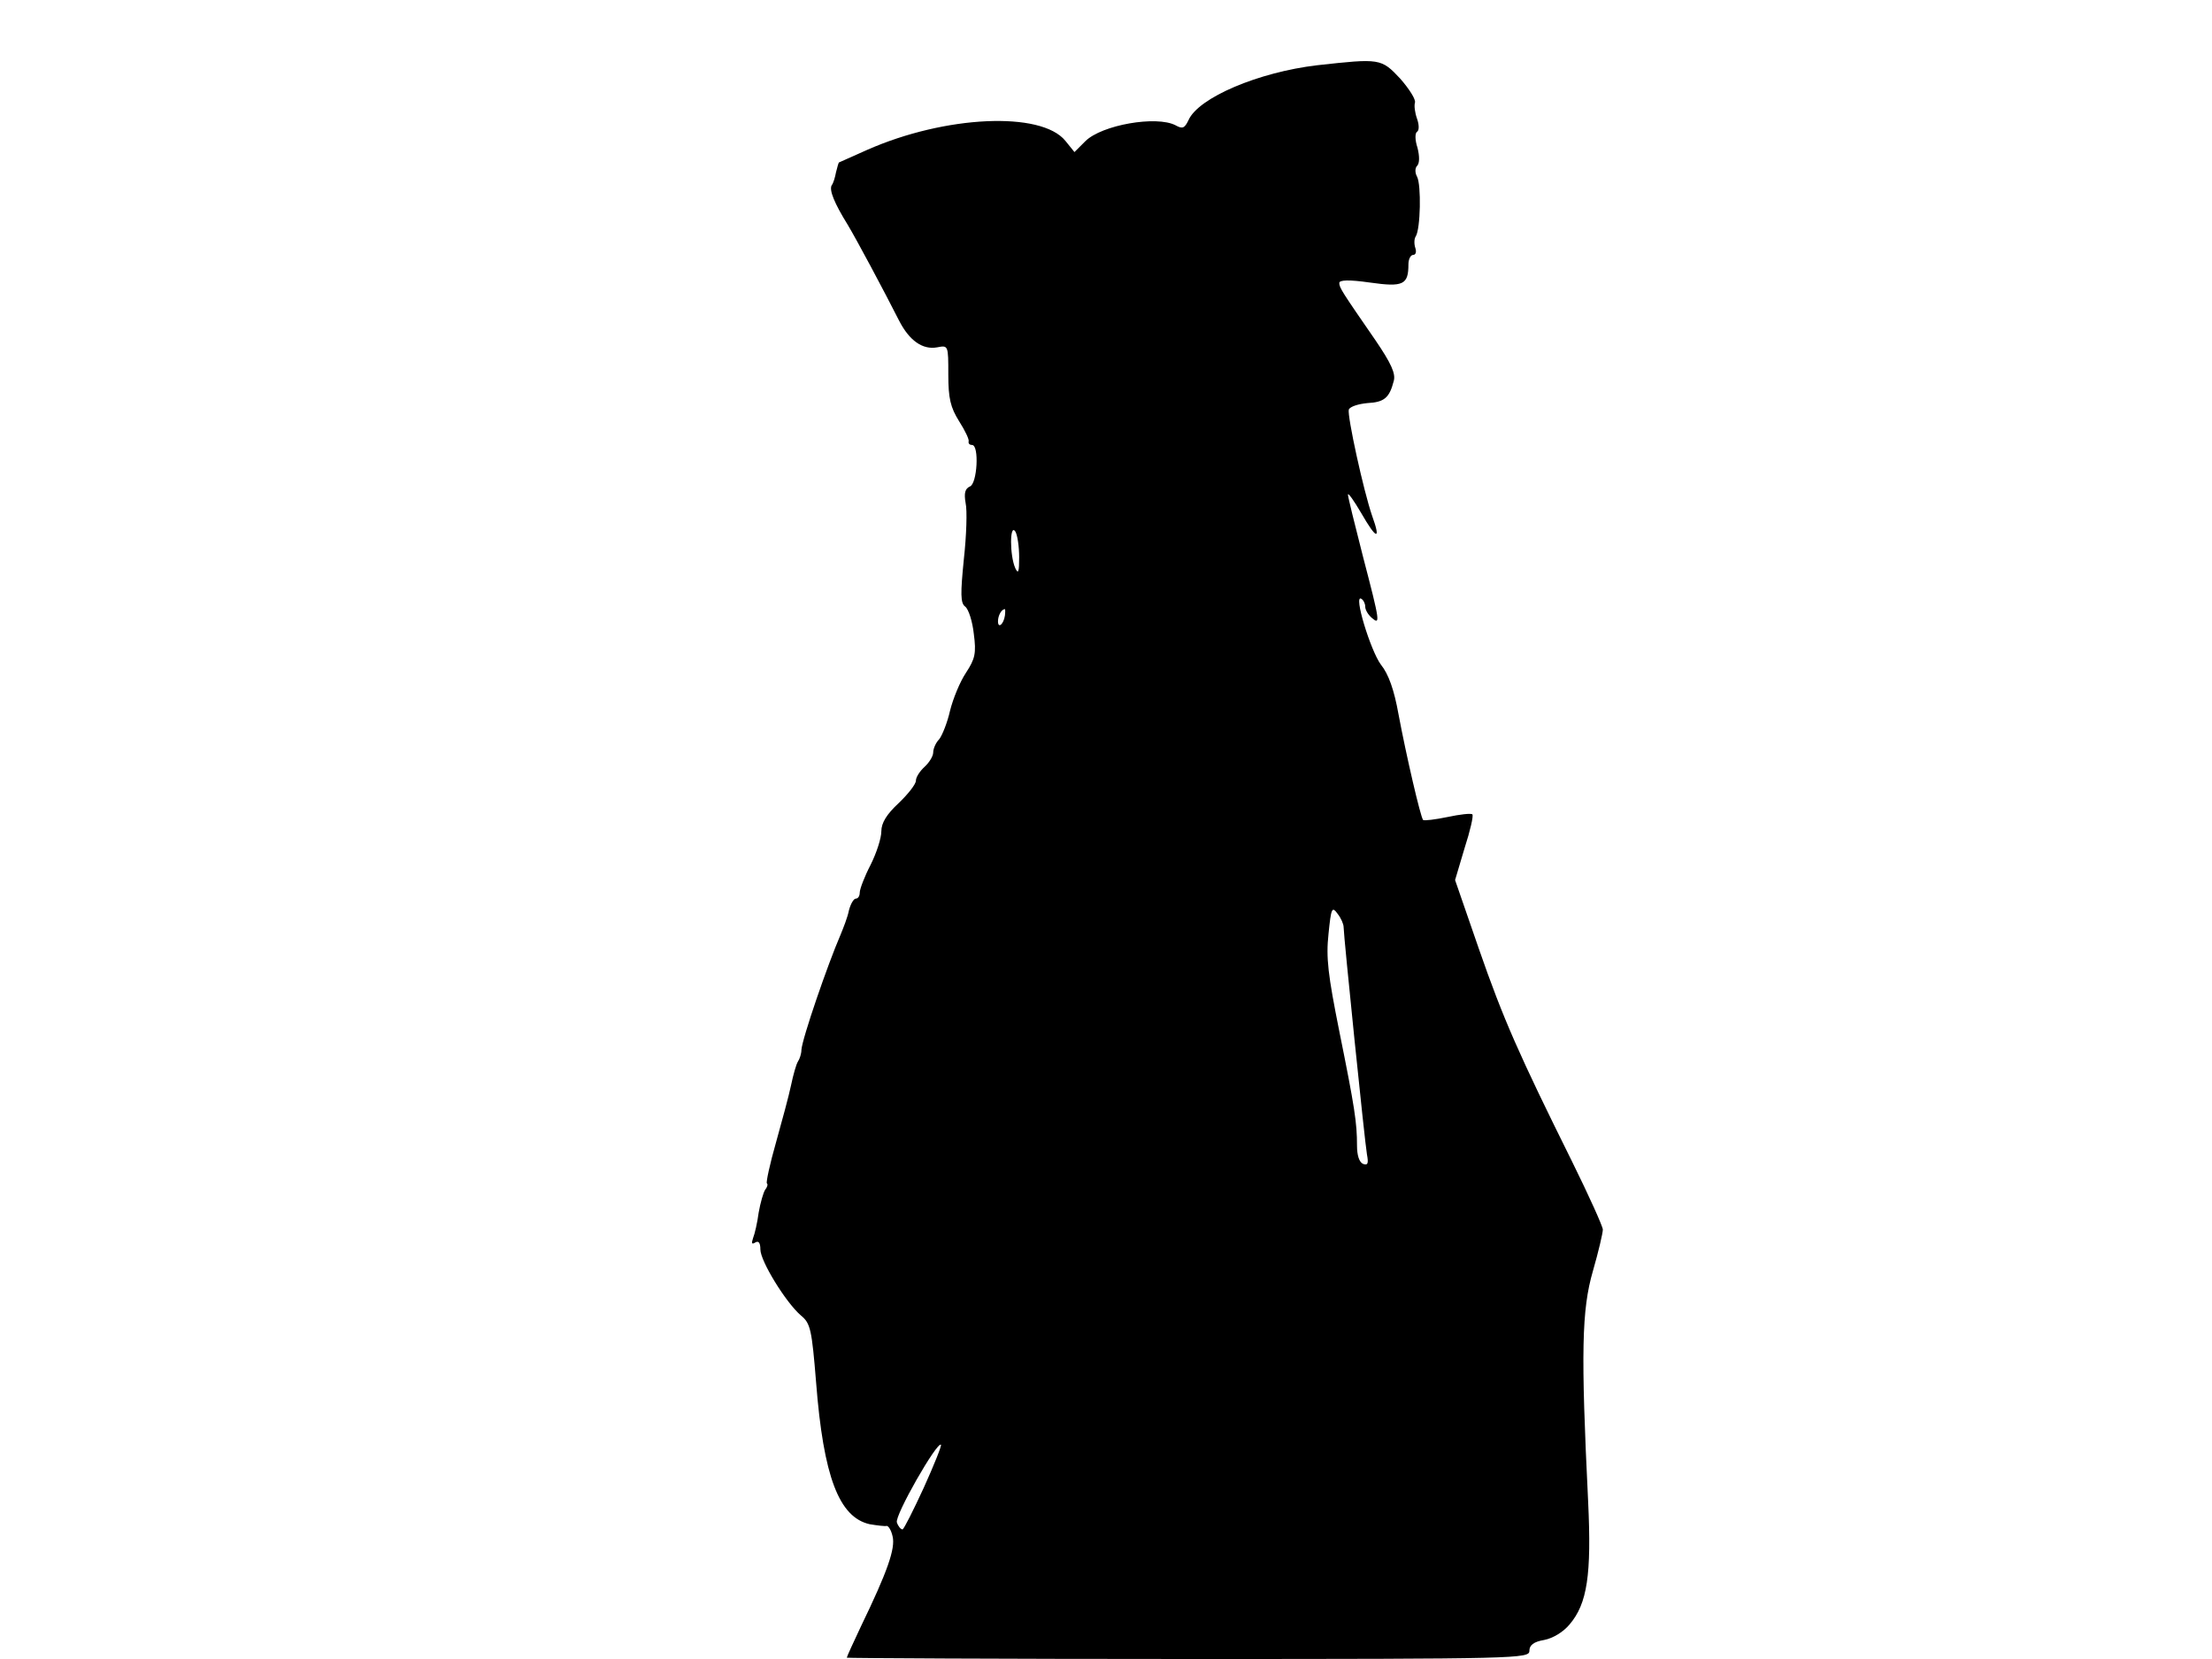 <svg xmlns="http://www.w3.org/2000/svg" width="682.667" height="512" version="1.0" viewBox="0 0 512 384"><path d="M304.9 15.1c-13.6 1.6-27.5 7.5-29.8 12.7-.9 1.9-1.4 2.1-3 1.2-4.4-2.3-17.1-.1-20.9 3.7l-2.5 2.5-2.1-2.6c-5.6-6.9-27.8-5.9-45.9 2.1-3.4 1.5-6.3 2.8-6.5 2.9-.1 0-.4 1.1-.7 2.3-.2 1.1-.6 2.5-1 3-.6 1.1.6 4.1 3.7 9.1 2.1 3.5 8.3 15.1 11.9 22.2 2.4 4.7 5.5 6.8 8.8 6.2 2.6-.5 2.6-.5 2.6 6.3 0 5.5.5 7.6 2.5 10.8 1.4 2.2 2.4 4.3 2.2 4.7-.1.5.3.8.8.8 1.7 0 1.2 9-.5 9.6-1.1.5-1.4 1.5-1 3.8.4 1.7.2 7.6-.4 13-.8 8-.8 10.2.3 11 .8.6 1.7 3.5 2 6.3.6 4.5.3 5.8-1.8 9-1.4 2.1-3 6-3.7 8.8-.6 2.7-1.8 5.7-2.5 6.6-.8.8-1.4 2.2-1.4 3.1 0 .8-.9 2.3-2 3.3s-2 2.4-2 3.2-1.8 3.1-4 5.2c-2.8 2.6-4 4.6-4 6.5 0 1.6-1.1 5-2.5 7.8-1.4 2.7-2.5 5.6-2.5 6.4s-.4 1.4-.9 1.4-1.2 1.2-1.6 2.7c-.3 1.6-1.3 4.1-2 5.8-2.9 6.7-8.8 23.8-9 26.5 0 .9-.4 2.1-.8 2.7s-1.1 3.1-1.6 5.5-2.1 8.3-3.5 13.3c-1.4 4.9-2.3 9.1-2.1 9.4.3.2.1.9-.4 1.5-.4.6-1.1 3-1.5 5.3-.3 2.3-.9 4.9-1.3 5.9-.4 1.2-.3 1.5.5 1s1.2.1 1.2 1.6c0 2.7 5.9 12.3 9.4 15.3 2.2 1.8 2.5 3.2 3.5 15.5 1.7 21.8 5.3 31.2 12.4 32.8 1.8.3 3.5.5 3.9.4s1.1 1 1.4 2.4c.7 2.8-1.2 8.2-7.3 20.8-1.8 3.8-3.3 7.1-3.3 7.3 0 .1 35.6.3 79 .3 76.8 0 79-.1 79-1.9 0-1.3 1-2.1 3.4-2.5 2.1-.4 4.5-1.9 5.9-3.6 4.1-4.8 5.1-11.5 4.3-28.4-1.7-34.7-1.5-44.4 1.1-53.4 1.3-4.5 2.3-8.8 2.3-9.6 0-.7-3.2-7.8-7.1-15.7-12.3-24.8-15.9-32.9-21.6-49.3l-5.5-15.9 2.2-7.4c1.3-4 2.1-7.5 1.8-7.8s-2.9 0-5.7.6c-2.9.6-5.4.9-5.7.7-.6-.7-3.9-14.9-5.7-24.5-1-5.6-2.3-9.3-4.1-11.5-2.4-3.3-6.4-16.4-4.5-15.2.5.3.9 1.1.9 1.8 0 .8.7 1.9 1.5 2.6 2 1.7 2 1.2-2-14.1-1.9-7.4-3.5-13.9-3.5-14.4 0-.6 1.4 1.4 3.1 4.3 3.5 6.1 4.6 6.4 2.5.6-2-5.8-5.8-23.2-5.4-24.6.3-.7 2.2-1.3 4.3-1.5 3.9-.2 5.1-1.2 6.1-5.1.5-1.7-.6-4.1-4.2-9.4-7.8-11.3-8.4-12.2-8.4-13.3 0-.7 2.2-.8 7.1-.1 7.7 1.1 8.9.5 8.9-4.2 0-1.2.5-2.2 1.1-2.2s.8-.7.5-1.6-.3-2.1.1-2.7c1.1-1.7 1.3-11.9.3-13.8-.5-.9-.5-2 0-2.5.6-.6.6-2.2.1-4.2-.6-1.8-.6-3.4-.1-3.7s.5-1.6 0-3-.7-3-.5-3.7c.3-.7-1.3-3.2-3.4-5.6-4.4-4.7-4.7-4.7-19.2-3.1m-69 113.9c0 3.4-.2 4-.9 2.5-1.3-2.9-1.3-10.4 0-8.5.5.8.9 3.5.9 6m-3.3 13.5c-.3 2-1.6 3.1-1.6 1.3 0-1.3.8-2.8 1.6-2.8.1 0 .1.7 0 1.5m78.4 72.1c0 2 4.9 49.8 5.4 52.6.4 2.1.2 2.6-.9 2.2-.9-.4-1.4-2-1.4-4.2 0-5.3-.5-8.7-4.1-26.5-2.6-13-3.1-17-2.5-22.5.6-6 .8-6.5 2.1-4.7.8 1 1.4 2.4 1.4 3.1m-97.2 129.8c-2.4 5.2-4.6 9.6-4.9 9.6-.4 0-1-.7-1.3-1.6-.6-1.5 9.3-18.8 10.2-18 .2.2-1.6 4.7-4 10"/></svg>